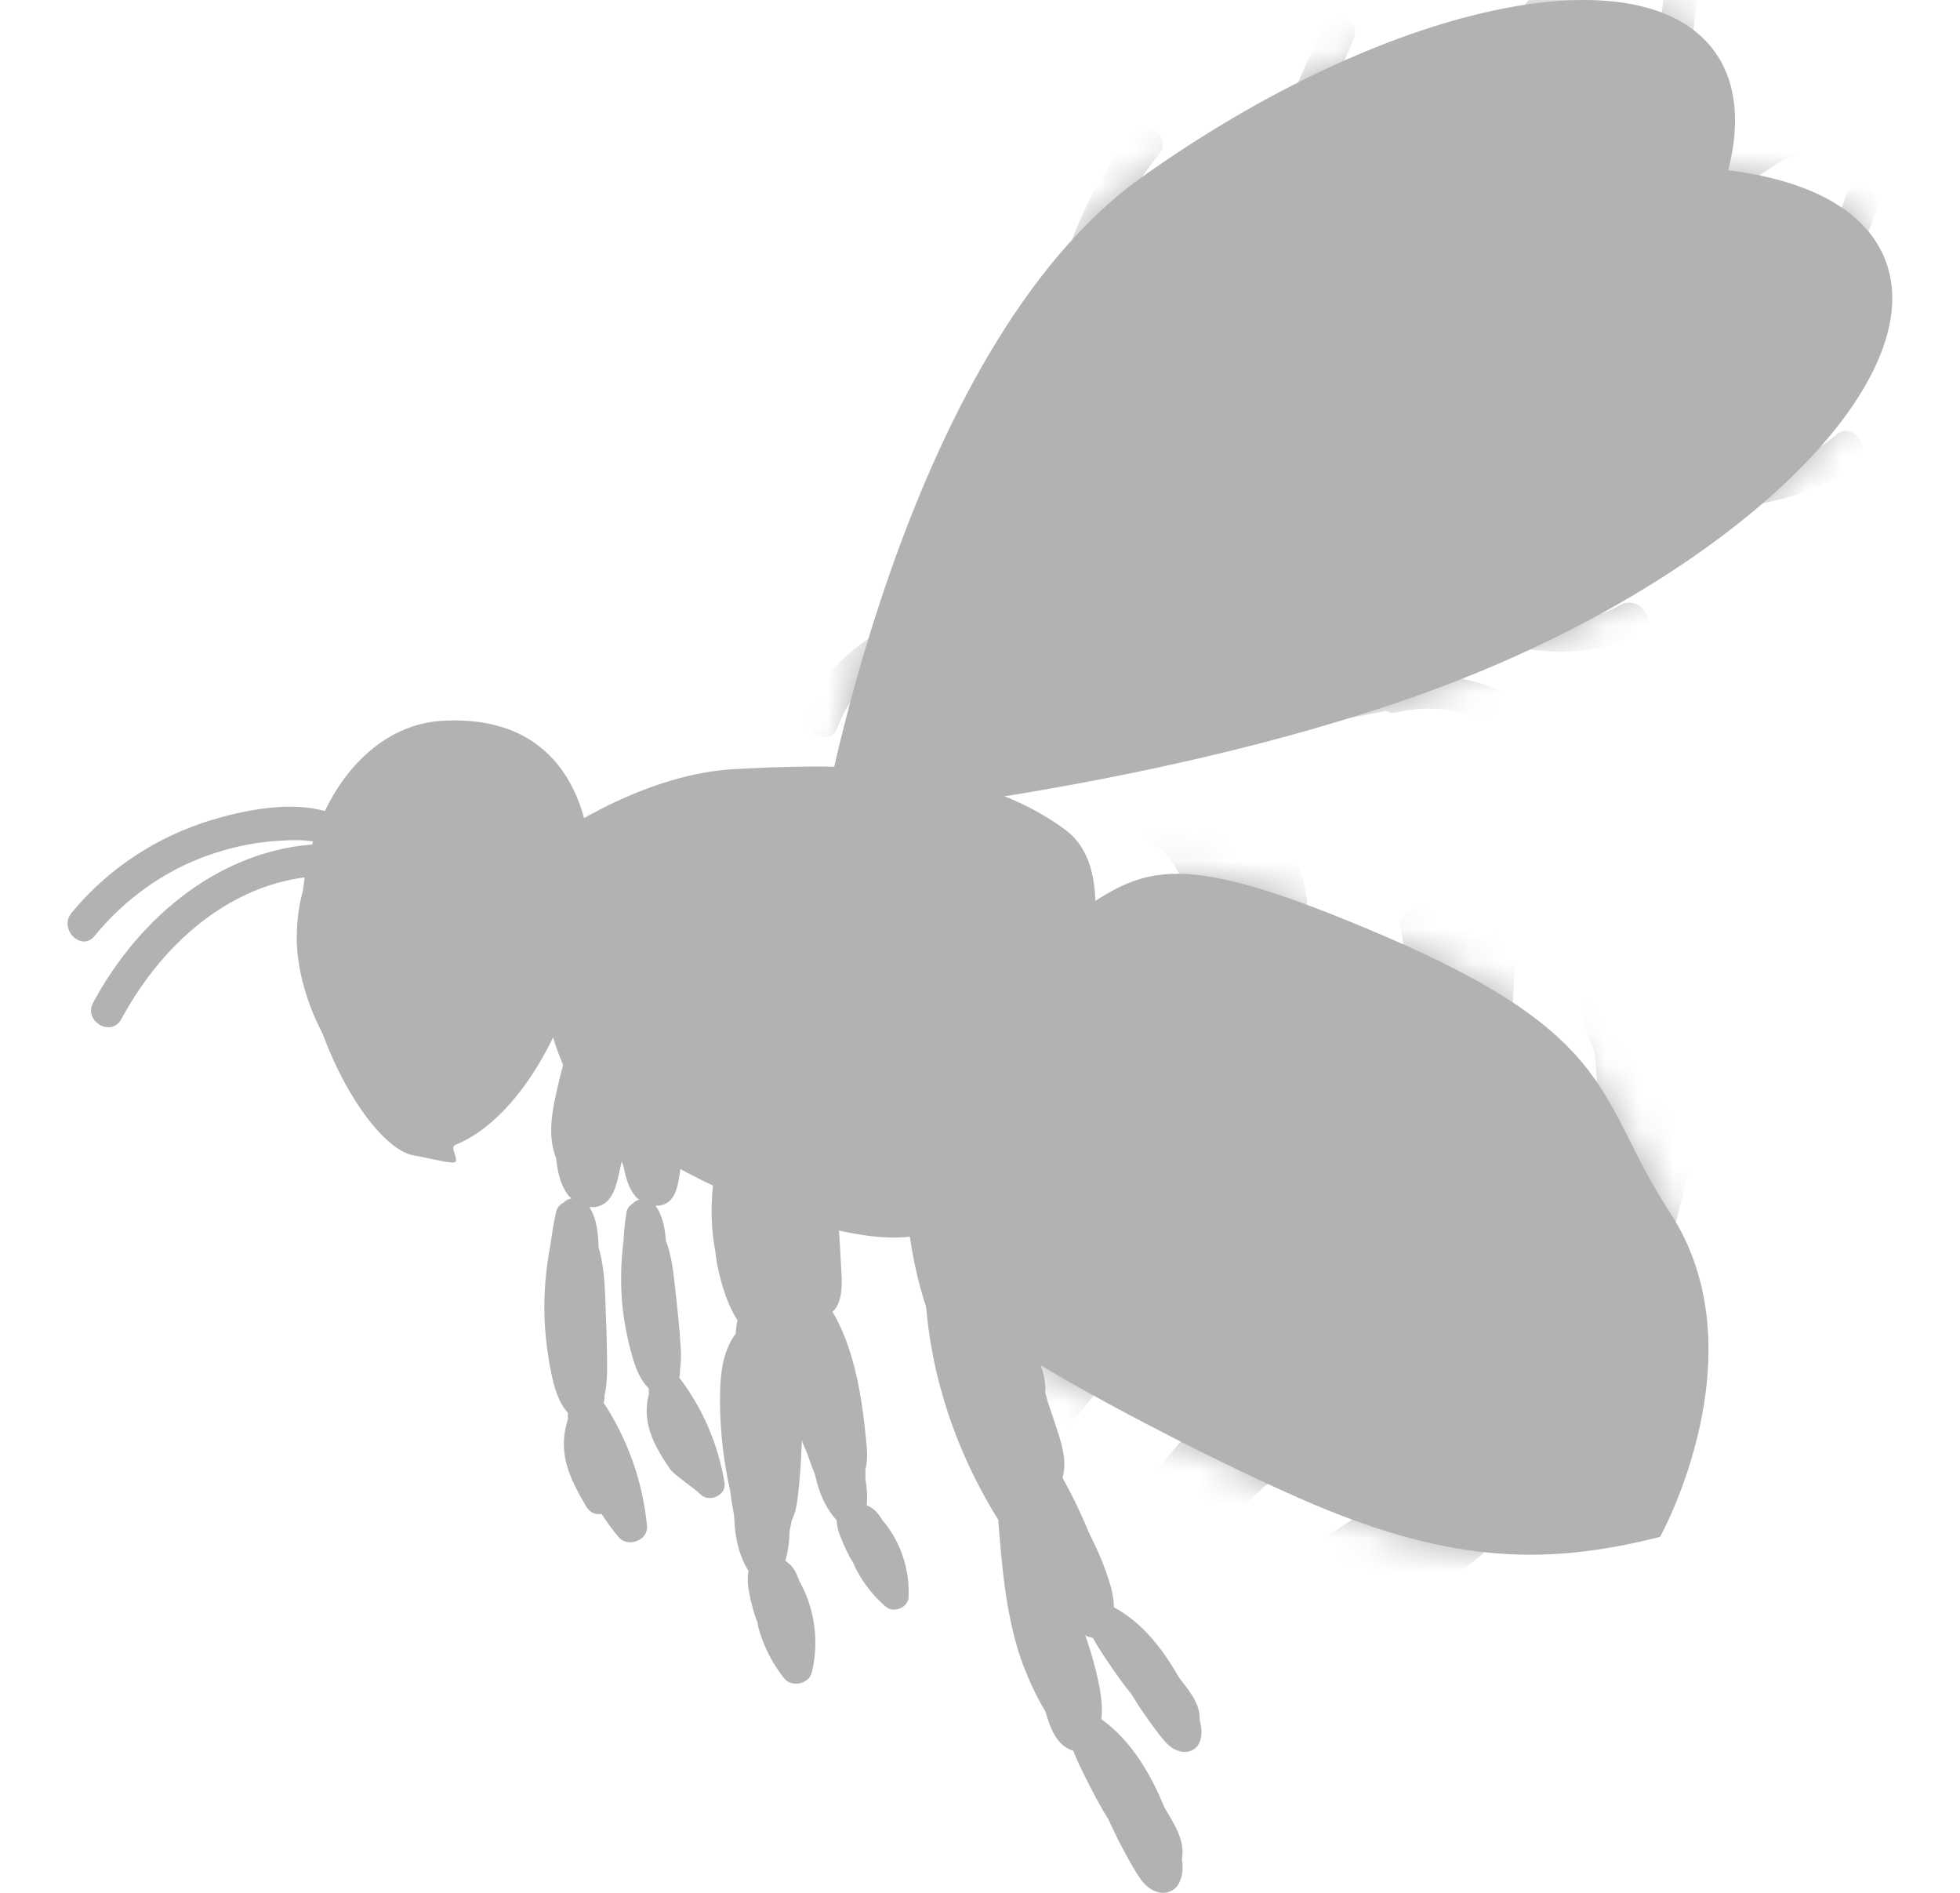 <svg width="58" height="56" viewBox="0 0 58 56" fill="none" xmlns="http://www.w3.org/2000/svg">
<path d="M26.096 44.949C26.048 44.882 26.005 44.806 25.948 44.744C25.876 44.663 25.79 44.601 25.695 44.558C25.681 44.548 25.666 44.539 25.647 44.529C25.676 44.277 25.652 44.014 25.609 43.752C25.609 43.657 25.609 43.566 25.609 43.471C25.662 43.285 25.666 43.08 25.652 42.86C25.614 42.398 25.561 41.93 25.49 41.468C25.352 40.59 25.127 39.698 24.698 38.916C24.679 38.883 24.655 38.845 24.631 38.811C24.669 38.773 24.708 38.74 24.741 38.692C24.989 38.282 24.894 37.691 24.875 37.233C24.832 36.222 24.727 35.211 24.541 34.219C24.445 33.699 24.326 33.184 24.183 32.678C24.064 32.249 23.973 31.763 23.716 31.391C23.477 31.047 23.091 30.852 22.681 30.976C22.314 31.086 22.066 31.405 22.109 31.791C22.09 31.868 22.07 31.944 22.056 32.02C21.97 32.459 21.927 32.903 21.923 33.351C21.923 33.451 21.927 33.546 21.932 33.647C21.913 33.89 21.904 34.138 21.899 34.381C21.889 35.254 21.999 36.193 22.337 37.013C22.347 37.047 22.357 37.08 22.366 37.114C22.543 37.61 22.838 38.211 23.234 38.635C23.229 38.749 23.234 38.864 23.258 38.983C23.196 39.102 23.158 39.236 23.129 39.36C23.02 39.856 23.105 40.376 23.206 40.867C23.358 41.611 23.592 42.336 23.897 43.027C23.964 43.232 24.04 43.428 24.116 43.628C24.14 43.714 24.159 43.804 24.183 43.89C24.302 44.3 24.474 44.668 24.76 44.978C24.76 45.126 24.798 45.273 24.851 45.412C24.937 45.641 25.037 45.86 25.151 46.075C25.18 46.132 25.218 46.184 25.251 46.237C25.285 46.313 25.309 46.389 25.352 46.461C25.571 46.871 25.857 47.229 26.21 47.534C26.444 47.734 26.873 47.567 26.887 47.252C26.925 46.413 26.639 45.578 26.091 44.949H26.096Z" fill="#B2B2B2"/>
<path d="M20.101 40.752C20.11 40.714 20.12 40.676 20.12 40.629C20.12 40.605 20.12 40.576 20.12 40.552C20.153 40.328 20.158 40.099 20.144 39.87C20.115 39.412 20.072 38.95 20.02 38.492C19.953 37.92 19.919 37.266 19.705 36.704C19.695 36.627 19.691 36.546 19.681 36.47C19.638 36.184 19.571 35.907 19.4 35.673C19.538 35.673 19.676 35.645 19.796 35.545C20.067 35.316 20.087 34.853 20.144 34.524C20.21 34.138 20.263 33.752 20.301 33.361C20.387 32.488 20.406 31.61 20.354 30.738C20.325 30.289 19.753 30.251 19.567 30.561C19.538 30.561 19.505 30.566 19.481 30.58C19.438 30.599 19.414 30.633 19.376 30.657C19.285 30.657 19.199 30.666 19.133 30.723C18.565 31.219 18.451 32.087 18.336 32.798C18.25 33.342 18.203 33.957 18.441 34.467C18.508 34.796 18.589 35.144 18.813 35.407C18.842 35.44 18.88 35.464 18.918 35.492C18.842 35.511 18.77 35.554 18.713 35.616C18.627 35.669 18.556 35.75 18.537 35.874C18.494 36.151 18.465 36.427 18.451 36.708C18.37 37.357 18.355 38.02 18.422 38.669C18.474 39.141 18.565 39.613 18.694 40.071C18.794 40.428 18.923 40.805 19.195 41.072C19.195 41.129 19.195 41.187 19.204 41.239C19.104 41.611 19.114 41.988 19.238 42.364C19.366 42.765 19.6 43.123 19.829 43.466C19.939 43.628 20.559 44.038 20.74 44.22C20.988 44.463 21.503 44.234 21.441 43.871C21.255 42.741 20.797 41.668 20.101 40.757V40.752Z" fill="#B2B2B2"/>
<path d="M31.494 47.533C31.084 47.028 30.736 46.37 30.626 46.131C30.135 45.063 29.887 43.919 29.653 42.774C29.653 42.764 29.653 42.755 29.653 42.745C28.456 41.276 27.574 39.56 27.135 37.705C26.882 36.632 26.763 35.52 26.806 34.419C26.82 34.023 26.839 33.451 27.35 33.398C27.35 33.398 27.35 33.398 27.354 33.398C27.55 33.303 27.836 33.346 27.936 33.575C28.284 34.347 28.618 35.124 28.942 35.902C29.691 36.994 30.135 38.224 30.44 39.507C30.569 39.798 30.688 40.094 30.798 40.394C30.893 40.657 30.955 40.947 30.931 41.21C30.936 41.229 30.945 41.243 30.95 41.262C30.969 41.329 30.988 41.401 31.003 41.467C31.046 41.586 31.088 41.71 31.127 41.834C31.313 42.421 31.623 43.127 31.441 43.718C31.685 44.157 31.909 44.61 32.109 45.073C32.147 45.163 32.185 45.259 32.224 45.349C32.381 45.659 32.529 45.969 32.653 46.298C32.805 46.699 32.958 47.128 32.963 47.552C33.797 48.001 34.408 48.783 34.88 49.617C34.994 49.775 35.123 49.923 35.228 50.085C35.395 50.333 35.519 50.6 35.5 50.886C35.59 51.182 35.59 51.596 35.319 51.759C35.047 51.921 34.713 51.787 34.498 51.549C34.265 51.286 34.055 50.986 33.855 50.7C33.716 50.504 33.592 50.304 33.468 50.104C33.411 50.028 33.349 49.961 33.292 49.885C33.029 49.532 32.782 49.174 32.548 48.807C32.471 48.688 32.405 48.573 32.343 48.459C32.29 48.449 32.233 48.435 32.171 48.411C31.837 48.268 31.661 47.905 31.508 47.567C31.503 47.557 31.499 47.548 31.494 47.538V47.533Z" fill="#B2B2B2"/>
<path d="M27.531 34.519C27.531 34.519 27.502 38.153 29.562 39.598C31.623 41.043 36.487 43.499 38.891 44.515C43.049 46.27 45.858 46.298 49.125 45.468C49.125 45.468 52.148 40.032 49.411 35.864C47.236 32.549 47.975 30.689 40.922 27.675C34.474 24.914 33.807 25.706 31.437 27.308C29.281 28.763 27.526 34.524 27.526 34.524L27.531 34.519Z" fill="#B2B2B2"/>
<mask id="mask0_74_27362" style="mask-type:luminance" maskUnits="userSpaceOnUse" x="27" y="25" width="24" height="21">
<path d="M27.531 34.519C27.531 34.519 27.502 38.153 29.562 39.598C31.623 41.043 36.487 43.499 38.891 44.515C43.049 46.27 45.858 46.298 49.125 45.468C49.125 45.468 52.148 40.032 49.411 35.864C47.236 32.549 47.975 30.689 40.922 27.675C34.474 24.914 33.807 25.706 31.437 27.308C29.281 28.763 27.526 34.524 27.526 34.524L27.531 34.519Z" fill="white"/>
</mask>
<g mask="url(#mask0_74_27362)">
<path d="M38.652 28.019C38.748 27.256 38.728 26.493 38.485 25.777C38.414 25.568 38.247 25.482 38.075 25.463C38.023 25.315 37.98 25.162 37.918 25.015C37.722 24.538 37.035 24.642 36.964 25.029C36.602 24.447 35.724 24.366 35.362 24.809C35.142 24.528 34.88 24.29 34.556 24.118C34.327 23.999 34.031 24.061 33.898 24.29C33.769 24.504 33.84 24.828 34.069 24.948C34.527 25.186 34.832 25.654 35.018 26.121C35.133 26.412 35.214 26.717 35.281 27.022C35.228 29.445 34.394 31.753 33.33 33.942C32.843 34.71 32.319 35.444 31.813 36.131C31.279 36.856 30.717 37.557 30.144 38.253C29.386 38.759 28.547 39.236 27.617 39.197C26.997 39.174 26.997 40.137 27.617 40.161C27.97 40.175 28.308 40.123 28.642 40.037C28.613 40.07 28.585 40.108 28.556 40.142C27.998 40.795 27.445 41.458 26.835 42.068C26.291 42.612 25.514 43.471 24.66 43.237C24.059 43.075 23.806 44.005 24.402 44.167C24.631 44.229 24.86 44.248 25.08 44.233C24.86 44.72 24.98 45.402 25.623 45.64C26.959 46.136 28.075 45.306 28.971 44.315C30.368 43.79 31.499 42.359 32.391 41.258C32.982 40.523 33.53 39.76 34.045 38.973C37.012 36.098 39.048 32.087 38.666 28.005L38.652 28.019ZM28.16 42.278C28.075 42.383 27.97 42.517 27.86 42.66C27.512 42.774 27.326 43.027 27.288 43.323C26.983 43.628 26.644 43.842 26.305 43.814C27.245 43.237 28.051 42.202 28.666 41.486C28.914 41.2 29.152 40.91 29.4 40.623C29.009 41.191 28.604 41.749 28.16 42.278Z" fill="#B2B2B2"/>
<path d="M44.823 28.095C44.823 27.57 44.141 27.494 43.927 27.857C43.798 27.771 43.655 27.718 43.502 27.699C43.483 27.623 43.469 27.542 43.445 27.465C43.245 26.822 42.61 26.688 42.124 26.884C41.819 26.769 41.366 27.022 41.452 27.456C42.072 30.684 41.118 33.808 39.654 36.655C39.386 37.056 39.115 37.447 38.829 37.833C37.183 40.051 35.376 42.154 33.564 44.248C33.521 44.276 33.478 44.305 33.435 44.333C32.886 44.391 32.548 44.91 32.572 45.402C32.419 45.578 32.267 45.755 32.114 45.936C31.928 45.955 31.751 46.041 31.604 46.16C31.489 46.203 31.384 46.265 31.26 46.298C30.759 46.446 30.864 47.123 31.27 47.228C31.313 47.347 31.375 47.467 31.48 47.581L31.685 47.796C32.023 48.148 32.715 48.187 33.049 47.796C33.077 47.762 33.106 47.729 33.134 47.696C33.993 47.776 34.951 46.479 35.462 45.95C35.905 45.492 36.349 45.03 36.792 44.572C37.007 44.376 37.217 44.166 37.431 43.961C38.819 43.17 39.94 42.073 40.865 40.809C41.428 40.28 41.862 39.598 42.243 38.935C42.863 37.862 43.354 36.717 43.736 35.544C43.755 35.482 43.769 35.415 43.788 35.353C44.48 33.765 44.866 32.072 44.723 30.355C44.78 29.602 44.823 28.844 44.823 28.085V28.095Z" fill="#B2B2B2"/>
<path d="M49.568 31.935C49.344 31.558 48.882 31.405 48.49 31.486C48.462 31.296 48.443 31.105 48.414 30.909C48.29 30.07 48.09 29.25 47.532 28.591C47.27 28.282 46.673 28.525 46.707 28.935C46.74 29.293 46.855 29.607 46.979 29.932C46.893 30.051 46.845 30.199 46.898 30.337C47.003 30.623 47.103 30.909 47.203 31.195C47.265 32.097 47.294 33.003 47.255 33.904C46.983 36.336 45.82 38.587 44.542 40.662C44.213 41.201 43.86 41.725 43.516 42.25C42.82 42.932 42.048 43.542 41.256 44.105C40.522 44.63 39.768 45.135 38.995 45.607C38.266 46.056 37.422 46.699 36.53 46.68C36.043 46.671 35.943 47.252 36.22 47.515C36.039 47.582 35.862 47.658 35.681 47.715C35.094 47.911 35.347 48.845 35.938 48.645C37.479 48.125 38.929 47.396 40.269 46.499C40.235 46.537 40.207 46.575 40.178 46.609C39.959 46.771 39.735 46.928 39.506 47.066C39.148 47.276 39.024 47.605 39.048 47.92C38.871 48.125 38.695 48.33 38.514 48.535C37.698 49.465 39.062 50.839 39.878 49.899C39.906 49.866 39.94 49.828 39.968 49.794C40.836 49.298 41.466 48.521 42.009 47.682C42.248 47.443 42.486 47.21 42.72 46.966C42.839 46.852 42.939 46.718 43.054 46.604C44.074 45.922 44.909 44.944 45.658 43.99C46.526 42.884 47.289 41.706 47.928 40.457C49.23 37.92 50.021 35.163 50.288 32.321C50.327 31.896 49.888 31.772 49.587 31.93L49.568 31.935Z" fill="#B2B2B2"/>
</g>
<path d="M24.24 24.881C24.24 24.881 34.532 21.452 41.709 16.345C48.886 11.237 52.935 4.613 50.751 1.542C48.567 -1.525 40.98 0.125 33.802 5.233C26.625 10.34 24.236 24.881 24.236 24.881H24.24Z" fill="#B2B2B2"/>
<mask id="mask1_74_27362" style="mask-type:luminance" maskUnits="userSpaceOnUse" x="24" y="0" width="28" height="25">
<path d="M24.24 24.881C24.24 24.881 34.532 21.452 41.709 16.345C48.886 11.237 52.935 4.613 50.751 1.542C48.567 -1.525 40.98 0.125 33.802 5.233C26.625 10.34 24.236 24.881 24.236 24.881H24.24Z" fill="white"/>
</mask>
<g mask="url(#mask1_74_27362)">
<path d="M51.452 -4.419C48.929 -3.532 46.731 -1.944 45.095 0.178C43.535 2.205 42.472 4.546 41.084 6.683C40.369 7.784 39.563 8.886 38.542 9.73C38.065 10.131 37.536 10.479 36.954 10.708C36.33 10.951 35.667 11.027 35.018 11.17C34.88 11.199 34.756 11.251 34.627 11.29C34.608 11.271 34.603 11.247 34.579 11.232C34.307 11.003 35.099 10.155 35.223 9.978C35.481 9.611 35.733 9.244 35.977 8.867C36.511 8.056 37.016 7.231 37.498 6.392C38.466 4.699 39.315 2.944 40.059 1.141C40.302 0.55 39.396 0.14 39.153 0.731C38.29 2.829 37.279 4.866 36.11 6.807C35.524 7.784 34.894 8.733 34.231 9.659C33.797 10.264 33.277 11.023 33.683 11.685C33.163 11.981 32.7 12.363 32.3 12.863C32.2 12.987 32.114 13.116 32.023 13.245C32.047 11.957 31.966 10.665 32.157 9.387C32.424 7.613 33.172 5.948 34.303 4.556C34.703 4.06 33.935 3.43 33.53 3.926C32.352 5.381 31.546 7.117 31.217 8.958C30.874 10.879 31.208 12.839 30.917 14.761C30.907 14.828 30.917 14.885 30.926 14.943C30.75 15.224 30.564 15.501 30.359 15.763C28.604 18.038 24.946 18.186 23.878 21.109C23.658 21.705 24.564 22.12 24.784 21.519C25.533 19.478 27.831 18.872 29.591 17.761C29.257 19.411 28.165 20.751 27.078 21.996C26.444 22.721 25.8 23.436 25.251 24.228C24.827 24.843 24.073 25.792 24.412 26.584C24.66 27.17 25.595 26.832 25.347 26.245C25.223 25.959 25.69 25.368 25.838 25.139C26.095 24.738 26.386 24.352 26.687 23.985C27.268 23.269 27.898 22.597 28.489 21.886C28.656 21.686 28.809 21.476 28.962 21.271C29.114 21.414 29.338 21.471 29.553 21.309C31.022 20.193 32.896 20.045 34.646 19.673C36.33 19.316 37.937 18.71 39.487 17.976C39.582 18.004 39.677 18.009 39.768 17.966C40.436 17.637 41.036 17.503 41.776 17.513C41.881 17.513 41.852 17.513 41.957 17.523C42.043 17.527 42.129 17.537 42.215 17.546C42.391 17.57 42.572 17.604 42.744 17.647C42.787 17.656 42.825 17.67 42.868 17.68C42.896 17.685 42.896 17.689 42.906 17.689C42.916 17.689 42.916 17.689 42.944 17.704C43.025 17.732 43.106 17.756 43.187 17.79C43.364 17.856 43.535 17.938 43.702 18.023C43.941 18.147 44.256 18.009 44.361 17.775C44.475 17.518 44.351 17.246 44.112 17.117C42.811 16.426 41.199 16.345 39.825 16.874C39.73 16.836 39.615 16.831 39.487 16.893C37.741 17.742 35.934 18.429 34.021 18.801C32.586 19.077 31.112 19.311 29.82 19.988C30.221 19.259 30.526 18.481 30.64 17.642C32.266 17.165 33.835 16.516 35.323 15.71C35.443 15.853 35.629 15.939 35.857 15.873C37.646 15.334 39.453 15.186 41.308 15.257C43.092 15.324 44.909 15.257 46.278 13.965C46.74 13.526 45.968 12.902 45.505 13.335C44.208 14.566 42.191 14.28 40.56 14.242C39.329 14.213 38.108 14.332 36.907 14.585C37.083 14.399 37.25 14.199 37.388 13.965C37.803 13.254 37.956 12.429 38.094 11.628C38.118 11.485 38.084 11.371 38.018 11.275C38.209 11.175 38.399 11.08 38.585 10.951C38.604 10.937 38.623 10.922 38.642 10.908C38.724 10.927 38.809 10.932 38.905 10.908C39.959 10.593 41.065 10.622 42.157 10.631C43.273 10.641 44.38 10.584 45.481 10.383C47.522 10.016 50.078 9.363 51.337 7.575C51.705 7.055 50.937 6.425 50.565 6.945C49.864 7.937 48.753 8.414 47.637 8.8C46.645 9.143 45.62 9.382 44.58 9.515C43.073 9.706 41.528 9.539 40.026 9.692C40.25 9.453 40.464 9.21 40.669 8.958C40.736 8.934 40.803 8.896 40.865 8.843C42.648 7.164 45.185 6.692 47.208 5.386C48.037 4.851 48.796 4.179 49.32 3.34C49.921 2.372 50.083 1.284 50.198 0.168C50.264 -0.466 49.287 -0.633 49.22 0.001C49.101 1.122 48.958 2.219 48.257 3.139C47.642 3.945 46.783 4.532 45.896 5.004C44.685 5.653 43.407 6.125 42.215 6.749C43.178 5.19 44.008 3.545 45.014 2.014C46.678 -0.523 48.905 -2.469 51.791 -3.48C52.396 -3.695 52.053 -4.625 51.452 -4.415V-4.419ZM36.52 13.483C36.115 14.175 35.366 14.561 34.684 14.924C33.535 15.539 32.333 16.04 31.098 16.445C32.371 14.828 33.006 12.62 35.242 12.129C35.886 11.986 36.496 11.857 37.083 11.666C36.973 12.291 36.849 12.93 36.525 13.479L36.52 13.483Z" fill="#B2B2B2"/>
</g>
<path d="M16.081 24.962C16.081 24.962 18.832 22.907 21.737 22.754C24.641 22.602 28.756 22.473 31.546 24.567C34.336 26.66 29.72 35.664 27.378 36.484C25.037 37.304 17.783 34.071 16.777 31.773C16.243 30.552 16.119 29.965 16.081 28.201C16.038 26.436 16.081 24.958 16.081 24.958V24.962Z" fill="#B2B2B2"/>
<mask id="mask2_74_27362" style="mask-type:luminance" maskUnits="userSpaceOnUse" x="16" y="22" width="17" height="15">
<path d="M16.081 24.962C16.081 24.962 18.832 22.907 21.737 22.754C24.641 22.602 28.756 22.473 31.546 24.567C34.336 26.66 29.72 35.664 27.378 36.484C25.037 37.304 17.783 34.071 16.777 31.773C16.243 30.552 16.119 29.965 16.081 28.201C16.038 26.436 16.081 24.958 16.081 24.958V24.962Z" fill="white"/>
</mask>
<g mask="url(#mask2_74_27362)">
<path d="M31.389 27.523C31.532 26.273 30.707 25.076 29.481 24.561C28.337 24.08 27.044 24.228 25.9 24.657C25.232 24.275 24.445 24.156 23.692 24.28C23.277 24.123 22.834 24.07 22.395 24.137C21.918 23.989 21.398 23.97 20.907 24.108C20.449 24.237 20.058 24.476 19.719 24.771C18.227 25.186 17.673 26.722 17.621 28.248C17.573 29.636 18.26 31.157 19.672 31.586C19.695 31.629 19.719 31.672 19.743 31.715C19.905 31.991 20.096 32.268 20.325 32.502C20.53 32.712 20.788 32.864 21.055 32.988C21.107 33.093 21.16 33.203 21.222 33.298C21.741 34.056 22.566 34.486 23.482 34.514C23.773 34.524 24.073 34.49 24.369 34.438C24.999 34.758 25.704 34.91 26.405 34.738C26.482 34.719 26.549 34.681 26.625 34.657C27.359 34.829 28.165 34.672 28.809 34.295C29.925 33.646 30.621 32.564 31.046 31.376C31.442 30.27 31.632 28.801 31.375 27.523H31.389Z" fill="#B2B2B2"/>
<path d="M28.127 26.588C26.897 25.973 25.609 26.111 24.393 26.617C24.297 26.493 24.197 26.374 24.064 26.274C23.682 25.978 23.244 25.854 22.814 25.883C22.638 25.759 22.452 25.663 22.247 25.616C21.174 25.372 20.225 25.94 19.872 26.965C19.452 28.177 19.962 29.602 21.212 30.051C21.45 30.332 21.746 30.561 22.085 30.704C22.38 30.828 22.69 30.895 22.995 30.914C23.439 31.381 24.078 31.653 24.746 31.677C24.936 31.682 25.127 31.667 25.318 31.639C26.057 31.906 26.887 31.829 27.612 31.505C28.151 31.457 28.68 31.243 29.105 30.823C30.459 29.474 29.667 27.37 28.122 26.603L28.127 26.588Z" fill="#B2B2B2"/>
</g>
<path d="M10.782 24.762C9.8 23.455 7.611 23.851 6.257 24.261C4.645 24.748 3.185 25.706 2.117 27.008C1.726 27.485 2.408 28.172 2.799 27.69C3.681 26.612 4.835 25.773 6.156 25.306C6.8 25.077 7.473 24.929 8.155 24.881C8.536 24.857 9.108 24.81 9.538 24.967C6.571 25.072 4.125 27.118 2.756 29.665C2.46 30.213 3.295 30.699 3.591 30.151C4.859 27.79 7.105 25.845 9.91 25.907C10.215 25.911 10.372 25.682 10.372 25.439C10.716 25.425 11.035 25.101 10.777 24.757L10.782 24.762Z" fill="#B2B2B2"/>
<path d="M8.913 27.242C8.913 30.508 10.997 33.994 12.256 34.185C12.456 34.214 13.286 34.419 13.439 34.39C13.625 34.357 13.291 33.947 13.467 33.875C15.313 33.131 16.834 30.442 17.349 27.714C17.902 24.776 17.168 21.061 13.043 21.328C10.768 21.476 8.918 23.975 8.918 27.242H8.913Z" fill="#B2B2B2"/>
<path d="M8.779 27.714C8.779 29.812 10.243 32.111 11.064 32.111C12.528 32.111 13.811 30.084 14.202 28.019C14.559 26.131 14.087 23.741 11.436 23.913C9.972 24.008 8.784 25.616 8.784 27.714H8.779Z" fill="#B2B2B2"/>
<path d="M8.913 27.18C8.913 28.439 9.795 29.822 10.286 29.822C11.169 29.822 11.936 28.601 12.17 27.366C12.385 26.23 12.098 24.795 10.506 24.9C9.628 24.957 8.913 25.921 8.913 27.184V27.18Z" fill="#B2B2B2"/>
<path d="M24.593 24.237C24.593 24.237 35.4 23.273 43.559 19.964C51.719 16.654 57.189 11.136 55.773 7.65C54.356 4.159 46.593 4.016 38.433 7.331C30.268 10.645 24.593 24.241 24.593 24.241V24.237Z" fill="#B2B2B2"/>
<mask id="mask3_74_27362" style="mask-type:luminance" maskUnits="userSpaceOnUse" x="24" y="4" width="32" height="21">
<path d="M24.593 24.237C24.593 24.237 35.4 23.273 43.559 19.964C51.719 16.654 57.189 11.136 55.773 7.65C54.356 4.159 46.593 4.016 38.433 7.331C30.268 10.645 24.593 24.241 24.593 24.241V24.237Z" fill="white"/>
</mask>
<g mask="url(#mask3_74_27362)">
<path d="M57.833 2.009C55.172 2.29 52.668 3.33 50.589 5.013C48.605 6.625 47.031 8.657 45.186 10.416C44.237 11.323 43.197 12.205 42.01 12.796C41.452 13.073 40.86 13.292 40.24 13.383C39.577 13.478 38.914 13.397 38.247 13.383C38.104 13.383 37.975 13.402 37.837 13.407C37.822 13.383 37.822 13.359 37.803 13.34C37.593 13.054 38.557 12.41 38.719 12.267C39.053 11.971 39.382 11.671 39.711 11.361C40.417 10.698 41.103 10.011 41.761 9.301C43.092 7.879 44.327 6.368 45.462 4.784C45.834 4.265 45.047 3.654 44.675 4.179C43.354 6.024 41.9 7.765 40.312 9.391C39.515 10.207 38.685 10.984 37.827 11.733C37.269 12.219 36.587 12.839 36.826 13.578C36.253 13.745 35.714 14.012 35.204 14.403C35.08 14.499 34.966 14.608 34.846 14.713C35.166 13.464 35.385 12.191 35.867 10.989C36.539 9.324 37.651 7.879 39.072 6.783C39.577 6.391 38.976 5.6 38.466 5.996C36.988 7.14 35.8 8.642 35.056 10.359C34.279 12.148 34.15 14.132 33.425 15.939C33.401 16.001 33.392 16.058 33.392 16.115C33.154 16.349 32.91 16.573 32.653 16.783C30.416 18.59 26.825 17.894 25.113 20.489C24.765 21.018 25.547 21.628 25.9 21.094C27.097 19.282 29.477 19.225 31.441 18.548C30.736 20.074 29.362 21.128 28.017 22.086C27.235 22.644 26.439 23.193 25.723 23.836C25.165 24.337 24.216 25.086 24.36 25.935C24.469 26.564 25.456 26.45 25.347 25.82C25.294 25.515 25.881 25.048 26.081 24.857C26.424 24.523 26.796 24.218 27.178 23.927C27.908 23.364 28.68 22.859 29.415 22.301C29.62 22.143 29.82 21.977 30.015 21.81C30.13 21.986 30.335 22.091 30.583 21.981C32.271 21.237 34.126 21.523 35.915 21.566C37.636 21.605 39.339 21.385 41.017 21.032C41.103 21.08 41.194 21.108 41.294 21.085C42.019 20.918 42.634 20.927 43.354 21.108C43.455 21.132 43.431 21.128 43.531 21.156C43.612 21.18 43.693 21.209 43.774 21.242C43.941 21.304 44.108 21.38 44.265 21.461C44.303 21.48 44.342 21.5 44.38 21.523C44.404 21.538 44.408 21.538 44.413 21.543C44.418 21.543 44.423 21.547 44.446 21.562C44.518 21.605 44.59 21.652 44.661 21.7C44.818 21.805 44.966 21.924 45.105 22.048C45.305 22.224 45.643 22.163 45.801 21.957C45.972 21.733 45.91 21.438 45.71 21.261C44.604 20.288 43.054 19.835 41.595 20.035C41.509 19.978 41.399 19.945 41.261 19.978C39.363 20.403 37.446 20.651 35.5 20.57C34.041 20.508 32.553 20.393 31.136 20.756C31.694 20.14 32.171 19.449 32.476 18.662C34.169 18.571 35.843 18.304 37.479 17.861C37.56 18.028 37.722 18.157 37.961 18.142C39.821 18.032 41.618 18.304 43.407 18.8C45.128 19.277 46.912 19.635 48.543 18.691C49.091 18.371 48.486 17.584 47.937 17.904C46.392 18.8 44.494 18.061 42.916 17.646C41.723 17.331 40.507 17.169 39.282 17.136C39.496 16.998 39.706 16.84 39.892 16.645C40.46 16.049 40.798 15.281 41.118 14.537C41.175 14.403 41.165 14.284 41.127 14.179C41.337 14.127 41.542 14.079 41.757 13.998C41.781 13.989 41.8 13.979 41.819 13.969C41.89 14.008 41.976 14.031 42.072 14.027C43.173 13.965 44.241 14.246 45.3 14.508C46.383 14.775 47.475 14.971 48.591 15.033C50.66 15.147 53.298 15.1 54.938 13.655C55.415 13.235 54.814 12.443 54.333 12.868C53.422 13.669 52.229 13.879 51.056 13.998C50.012 14.103 48.958 14.098 47.913 13.988C46.407 13.826 44.938 13.306 43.44 13.111C43.712 12.93 43.979 12.744 44.237 12.543C44.308 12.539 44.38 12.515 44.451 12.477C46.573 11.256 49.149 11.38 51.423 10.579C52.353 10.25 53.245 9.773 53.951 9.072C54.757 8.27 55.167 7.245 55.539 6.191C55.749 5.59 54.838 5.199 54.623 5.805C54.251 6.868 53.856 7.903 52.959 8.638C52.177 9.281 51.204 9.653 50.231 9.911C48.905 10.264 47.551 10.426 46.244 10.76C47.541 9.463 48.729 8.056 50.064 6.797C52.268 4.713 54.886 3.335 57.928 3.015C58.567 2.948 58.448 1.961 57.814 2.028L57.833 2.009ZM39.172 15.977C38.614 16.559 37.803 16.759 37.05 16.955C35.791 17.289 34.503 17.498 33.206 17.608C34.818 16.33 35.943 14.327 38.232 14.365C38.891 14.375 39.515 14.389 40.13 14.341C39.878 14.923 39.611 15.519 39.167 15.977H39.172Z" fill="#B2B2B2"/>
</g>
<path d="M23.644 46.737C23.601 46.651 23.573 46.556 23.525 46.474C23.463 46.365 23.382 46.279 23.286 46.212C23.272 46.198 23.258 46.184 23.239 46.169C23.325 45.898 23.358 45.592 23.367 45.292C23.391 45.187 23.406 45.082 23.43 44.977C23.53 44.777 23.577 44.553 23.606 44.305C23.668 43.78 23.706 43.246 23.725 42.717C23.763 41.706 23.706 40.666 23.391 39.698C23.377 39.655 23.358 39.607 23.344 39.564C23.391 39.526 23.449 39.498 23.491 39.45C23.859 39.044 23.878 38.367 23.959 37.852C24.131 36.712 24.231 35.563 24.24 34.414C24.24 33.813 24.221 33.212 24.178 32.616C24.14 32.115 24.145 31.548 23.935 31.08C23.744 30.646 23.358 30.341 22.867 30.394C22.433 30.436 22.089 30.742 22.051 31.18C22.013 31.262 21.975 31.343 21.942 31.424C21.751 31.896 21.603 32.382 21.503 32.878C21.479 32.988 21.47 33.098 21.45 33.207C21.379 33.479 21.312 33.746 21.255 34.023C21.055 34.996 20.974 36.064 21.174 37.056C21.179 37.094 21.179 37.137 21.183 37.175C21.274 37.766 21.47 38.501 21.822 39.063C21.794 39.188 21.779 39.321 21.77 39.459C21.674 39.579 21.603 39.717 21.546 39.85C21.317 40.38 21.303 40.981 21.307 41.548C21.317 42.411 21.417 43.27 21.608 44.109C21.636 44.352 21.679 44.591 21.722 44.829C21.732 44.934 21.732 45.034 21.741 45.139C21.784 45.626 21.899 46.069 22.147 46.479C22.118 46.641 22.123 46.813 22.147 46.985C22.19 47.257 22.256 47.524 22.337 47.791C22.361 47.862 22.39 47.929 22.414 47.996C22.433 48.086 22.447 48.182 22.476 48.268C22.633 48.773 22.872 49.236 23.201 49.651C23.415 49.927 23.935 49.832 24.021 49.484C24.25 48.559 24.107 47.557 23.635 46.742L23.644 46.737Z" fill="#B2B2B2"/>
<path d="M17.855 41.525C17.869 41.482 17.884 41.439 17.888 41.386C17.888 41.358 17.888 41.329 17.888 41.301C17.945 41.048 17.965 40.79 17.965 40.528C17.965 40.003 17.955 39.479 17.931 38.954C17.902 38.301 17.912 37.557 17.712 36.904C17.707 36.813 17.712 36.727 17.702 36.636C17.674 36.312 17.621 35.988 17.44 35.711C17.597 35.726 17.755 35.702 17.898 35.597C18.227 35.358 18.284 34.834 18.375 34.462C18.48 34.028 18.57 33.594 18.642 33.155C18.804 32.173 18.895 31.176 18.899 30.179C18.899 29.664 18.251 29.583 18.022 29.917C17.988 29.917 17.955 29.917 17.922 29.931C17.874 29.95 17.84 29.984 17.798 30.008C17.698 29.998 17.593 30.008 17.516 30.065C16.834 30.585 16.639 31.558 16.457 32.354C16.319 32.964 16.214 33.661 16.453 34.252C16.5 34.633 16.567 35.034 16.806 35.349C16.834 35.392 16.877 35.42 16.915 35.454C16.825 35.468 16.744 35.511 16.677 35.578C16.577 35.63 16.486 35.716 16.457 35.854C16.386 36.164 16.334 36.479 16.295 36.794C16.152 37.528 16.086 38.272 16.114 39.016C16.138 39.555 16.205 40.099 16.314 40.628C16.4 41.043 16.52 41.482 16.806 41.801C16.806 41.863 16.801 41.93 16.806 41.992C16.667 42.407 16.648 42.831 16.753 43.27C16.868 43.733 17.106 44.157 17.345 44.567C17.454 44.758 17.636 44.82 17.802 44.791C17.965 45.035 18.127 45.273 18.322 45.492C18.589 45.788 19.185 45.569 19.147 45.149C19.023 43.852 18.584 42.602 17.869 41.51L17.855 41.525Z" fill="#B2B2B2"/>
<path d="M30.936 50.633C30.545 50.003 30.249 49.212 30.159 48.926C29.758 47.652 29.644 46.327 29.544 45.001C29.544 44.991 29.544 44.982 29.544 44.972C28.404 43.141 27.655 41.081 27.431 38.925C27.302 37.68 27.326 36.407 27.536 35.172C27.612 34.728 27.712 34.085 28.299 34.099C28.299 34.099 28.304 34.099 28.308 34.099C28.547 34.023 28.857 34.108 28.943 34.38C29.224 35.301 29.491 36.226 29.744 37.151C30.431 38.491 30.755 39.941 30.912 41.434C31.017 41.782 31.108 42.13 31.189 42.483C31.26 42.797 31.289 43.127 31.218 43.422C31.218 43.441 31.227 43.46 31.227 43.484C31.241 43.56 31.251 43.642 31.256 43.723C31.284 43.866 31.318 44.009 31.341 44.152C31.465 44.839 31.713 45.683 31.427 46.322C31.637 46.856 31.823 47.395 31.985 47.943C32.019 48.053 32.042 48.163 32.076 48.272C32.209 48.644 32.329 49.016 32.424 49.403C32.538 49.875 32.648 50.385 32.591 50.862C33.468 51.491 34.041 52.459 34.456 53.471C34.565 53.661 34.685 53.847 34.785 54.047C34.937 54.348 35.038 54.672 34.975 54.992C35.033 55.34 34.975 55.803 34.646 55.95C34.317 56.098 33.96 55.893 33.755 55.597C33.526 55.268 33.335 54.901 33.149 54.548C33.02 54.31 32.915 54.062 32.796 53.819C32.744 53.728 32.682 53.637 32.629 53.547C32.386 53.113 32.157 52.669 31.942 52.221C31.876 52.078 31.814 51.94 31.761 51.797C31.699 51.782 31.637 51.754 31.57 51.715C31.218 51.506 31.065 51.072 30.946 50.666C30.941 50.657 30.936 50.642 30.931 50.633H30.936Z" fill="#B2B2B2"/>
</svg>
